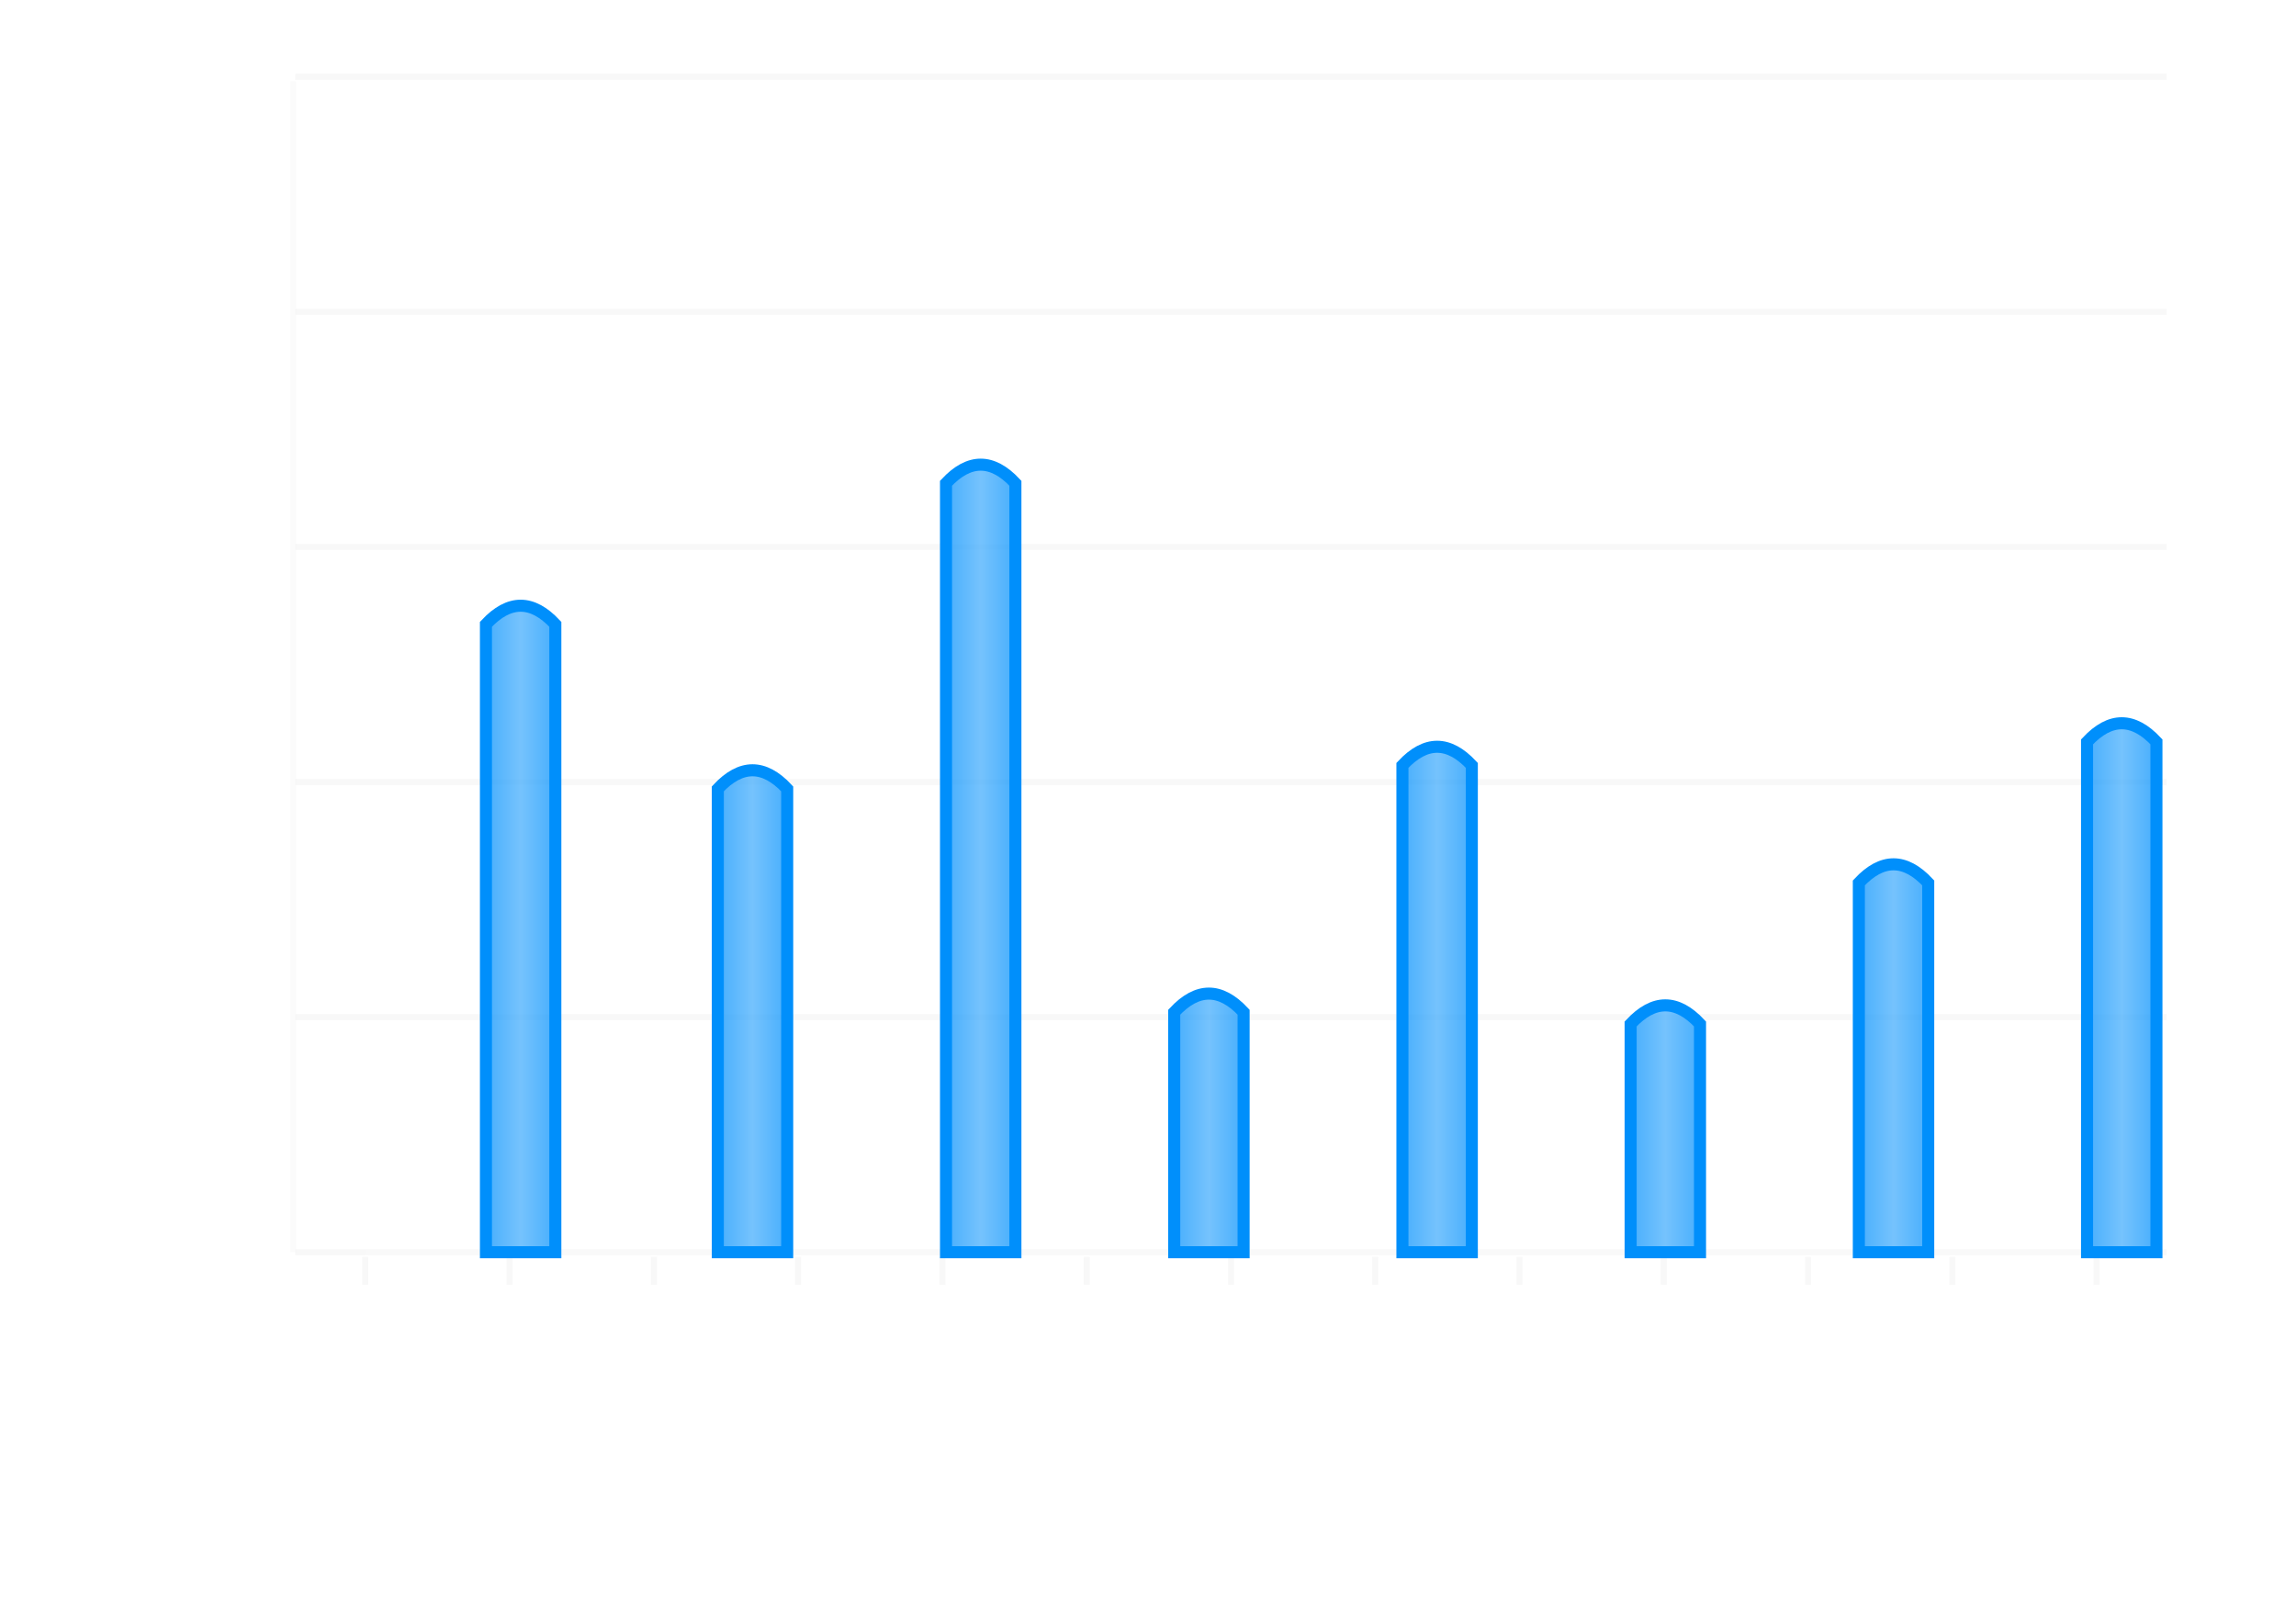 <svg width="381" height="265" viewBox="0 0 381 265" fill="none" xmlns="http://www.w3.org/2000/svg">
<g filter="url(#filter0_d)">
<path d="M48.989 8.74H359.535" stroke="#E0E0E0" stroke-opacity="0.2"/>
<path d="M48.99 47.753H359.536" stroke="#E0E0E0" stroke-opacity="0.2"/>
<path d="M48.99 86.766H359.536" stroke="#E0E0E0" stroke-opacity="0.2"/>
<path d="M48.99 125.78H359.536" stroke="#E0E0E0" stroke-opacity="0.2"/>
<path d="M48.99 164.793H359.536" stroke="#E0E0E0" stroke-opacity="0.2"/>
<path d="M48.99 203.805H359.536" stroke="#E0E0E0" stroke-opacity="0.2"/>
<path d="M60.618 204.579V209.22" stroke="#E0E0E0" stroke-opacity="0.2"/>
<path d="M84.557 204.579V209.22" stroke="#E0E0E0" stroke-opacity="0.2"/>
<path d="M108.498 204.579V209.22" stroke="#E0E0E0" stroke-opacity="0.2"/>
<path d="M132.44 204.579V209.22" stroke="#E0E0E0" stroke-opacity="0.2"/>
<path d="M156.382 204.579V209.22" stroke="#E0E0E0" stroke-opacity="0.2"/>
<path d="M180.323 204.579V209.22" stroke="#E0E0E0" stroke-opacity="0.2"/>
<path d="M204.264 204.579V209.22" stroke="#E0E0E0" stroke-opacity="0.2"/>
<path d="M228.205 204.579V209.22" stroke="#E0E0E0" stroke-opacity="0.2"/>
<path d="M252.146 204.579V209.22" stroke="#E0E0E0" stroke-opacity="0.2"/>
<path d="M276.087 204.579V209.22" stroke="#E0E0E0" stroke-opacity="0.2"/>
<path d="M300.028 204.579V209.22" stroke="#E0E0E0" stroke-opacity="0.2"/>
<path d="M323.97 204.579V209.22" stroke="#E0E0E0" stroke-opacity="0.2"/>
<path d="M347.911 204.579V209.22" stroke="#E0E0E0" stroke-opacity="0.2"/>
<path d="M60.618 203.806H347.912" stroke="white" stroke-opacity="0.2"/>
<path d="M48.659 9.514V203.806" stroke="#ECEBED" stroke-opacity="0.2"/>
<path d="M80.638 203.805V99.605C84.476 95.492 88.314 95.492 92.152 99.605V203.805H80.638Z" fill="url(#paint0_linear)" stroke="#008FFB" stroke-width="2" stroke-linecap="square"/>
<path d="M119.113 203.806V126.914C122.951 122.801 126.789 122.801 130.627 126.914V203.806H119.113Z" fill="url(#paint1_linear)" stroke="#008FFB" stroke-width="2" stroke-linecap="square"/>
<path d="M156.981 203.805V76.197C160.819 72.084 164.658 72.084 168.496 76.197V203.805H156.981Z" fill="url(#paint2_linear)" stroke="#008FFB" stroke-width="2" stroke-linecap="square"/>
<path d="M194.851 203.805V163.976C198.689 159.863 202.527 159.863 206.365 163.976V203.805H194.851Z" fill="url(#paint3_linear)" stroke="#008FFB" stroke-width="2" stroke-linecap="square"/>
<path d="M232.719 203.805V123.012C236.557 118.899 240.395 118.899 244.234 123.012V203.805H232.719Z" fill="url(#paint4_linear)" stroke="#008FFB" stroke-width="2" stroke-linecap="square"/>
<path d="M270.588 203.806V165.927C274.426 161.814 278.264 161.814 282.102 165.927V203.806H270.588Z" fill="url(#paint5_linear)" stroke="#008FFB" stroke-width="2" stroke-linecap="square"/>
<path d="M308.457 203.805V142.519C312.295 138.406 316.133 138.406 319.971 142.519V203.805H308.457Z" fill="url(#paint6_linear)" stroke="#008FFB" stroke-width="2" stroke-linecap="square"/>
<path d="M346.326 203.806V119.111C350.164 114.998 354.002 114.998 357.84 119.111V203.806H346.326Z" fill="url(#paint7_linear)" stroke="#008FFB" stroke-width="2" stroke-linecap="square"/>
<path d="M24.385 10H23.386V3.377L21.383 4.113V3.211L24.23 2.142H24.385V10ZM32.2 6.665C32.2 7.828 32.002 8.693 31.604 9.259C31.206 9.825 30.585 10.107 29.74 10.107C28.906 10.107 28.288 9.832 27.887 9.28C27.486 8.725 27.279 7.898 27.264 6.799V5.472C27.264 4.323 27.463 3.469 27.86 2.91C28.258 2.352 28.881 2.072 29.73 2.072C30.571 2.072 31.19 2.343 31.588 2.883C31.985 3.42 32.19 4.251 32.2 5.375V6.665ZM31.206 5.306C31.206 4.464 31.088 3.852 30.852 3.469C30.616 3.082 30.241 2.889 29.73 2.889C29.221 2.889 28.85 3.08 28.618 3.463C28.385 3.847 28.265 4.436 28.258 5.23V6.82C28.258 7.665 28.38 8.29 28.623 8.695C28.87 9.096 29.242 9.296 29.74 9.296C30.231 9.296 30.594 9.107 30.831 8.727C31.07 8.347 31.196 7.75 31.206 6.933V5.306ZM38.377 6.665C38.377 7.828 38.178 8.693 37.781 9.259C37.383 9.825 36.762 10.107 35.917 10.107C35.083 10.107 34.465 9.832 34.064 9.28C33.663 8.725 33.455 7.898 33.441 6.799V5.472C33.441 4.323 33.64 3.469 34.037 2.91C34.435 2.352 35.058 2.072 35.906 2.072C36.748 2.072 37.367 2.343 37.765 2.883C38.162 3.42 38.366 4.251 38.377 5.375V6.665ZM37.383 5.306C37.383 4.464 37.265 3.852 37.029 3.469C36.792 3.082 36.418 2.889 35.906 2.889C35.398 2.889 35.027 3.08 34.794 3.463C34.562 3.847 34.442 4.436 34.435 5.23V6.82C34.435 7.665 34.556 8.29 34.8 8.695C35.047 9.096 35.419 9.296 35.917 9.296C36.408 9.296 36.771 9.107 37.007 8.727C37.247 8.347 37.373 7.75 37.383 6.933V5.306Z" fill="white"/>
<path d="M32.038 43.211C32.038 43.601 31.934 43.949 31.726 44.253C31.522 44.557 31.244 44.795 30.894 44.967C31.302 45.143 31.624 45.399 31.86 45.735C32.1 46.072 32.22 46.453 32.22 46.879C32.22 47.556 31.991 48.095 31.533 48.496C31.078 48.897 30.478 49.098 29.733 49.098C28.982 49.098 28.378 48.897 27.923 48.496C27.472 48.091 27.247 47.553 27.247 46.879C27.247 46.457 27.361 46.075 27.59 45.735C27.823 45.395 28.144 45.137 28.552 44.962C28.204 44.79 27.93 44.552 27.73 44.248C27.529 43.943 27.429 43.598 27.429 43.211C27.429 42.552 27.64 42.029 28.063 41.642C28.485 41.256 29.042 41.062 29.733 41.062C30.421 41.062 30.976 41.256 31.398 41.642C31.825 42.029 32.038 42.552 32.038 43.211ZM31.227 46.858C31.227 46.421 31.087 46.065 30.808 45.789C30.532 45.513 30.17 45.376 29.723 45.376C29.275 45.376 28.915 45.511 28.643 45.784C28.375 46.056 28.24 46.414 28.24 46.858C28.24 47.302 28.371 47.651 28.632 47.905C28.897 48.16 29.264 48.287 29.733 48.287C30.199 48.287 30.564 48.16 30.829 47.905C31.094 47.647 31.227 47.298 31.227 46.858ZM29.733 41.879C29.343 41.879 29.026 42.001 28.783 42.244C28.543 42.484 28.423 42.812 28.423 43.227C28.423 43.624 28.541 43.947 28.777 44.194C29.017 44.437 29.336 44.559 29.733 44.559C30.131 44.559 30.448 44.437 30.684 44.194C30.924 43.947 31.044 43.624 31.044 43.227C31.044 42.83 30.92 42.505 30.673 42.255C30.426 42.004 30.113 41.879 29.733 41.879ZM38.376 45.655C38.376 46.819 38.177 47.683 37.779 48.249C37.382 48.815 36.761 49.098 35.916 49.098C35.081 49.098 34.464 48.822 34.062 48.27C33.661 47.715 33.454 46.888 33.44 45.789V44.462C33.44 43.313 33.638 42.459 34.036 41.9C34.433 41.342 35.056 41.062 35.905 41.062C36.746 41.062 37.366 41.333 37.763 41.873C38.161 42.411 38.365 43.241 38.376 44.366V45.655ZM37.382 44.296C37.382 43.454 37.264 42.842 37.027 42.459C36.791 42.072 36.417 41.879 35.905 41.879C35.396 41.879 35.026 42.07 34.793 42.454C34.56 42.837 34.44 43.426 34.433 44.221V45.81C34.433 46.656 34.555 47.28 34.798 47.685C35.045 48.086 35.418 48.287 35.916 48.287C36.406 48.287 36.77 48.097 37.006 47.717C37.246 47.338 37.371 46.74 37.382 45.923V44.296Z" fill="white"/>
<path d="M31.194 80.155V80.998H31.012C30.238 81.012 29.622 81.242 29.164 81.686C28.706 82.129 28.441 82.754 28.369 83.56C28.781 83.087 29.343 82.851 30.056 82.851C30.736 82.851 31.279 83.091 31.683 83.571C32.091 84.051 32.295 84.67 32.295 85.429C32.295 86.235 32.075 86.879 31.635 87.363C31.198 87.846 30.611 88.088 29.873 88.088C29.125 88.088 28.518 87.801 28.052 87.228C27.587 86.652 27.354 85.911 27.354 85.005V84.624C27.354 83.184 27.66 82.085 28.273 81.326C28.888 80.563 29.803 80.173 31.017 80.155H31.194ZM29.889 83.678C29.549 83.678 29.236 83.78 28.949 83.984C28.663 84.188 28.464 84.445 28.353 84.752V85.118C28.353 85.762 28.498 86.281 28.788 86.675C29.078 87.069 29.44 87.266 29.873 87.266C30.321 87.266 30.672 87.101 30.926 86.772C31.184 86.442 31.312 86.011 31.312 85.478C31.312 84.94 31.182 84.507 30.92 84.178C30.663 83.845 30.319 83.678 29.889 83.678ZM38.376 84.645C38.376 85.809 38.177 86.674 37.779 87.239C37.382 87.805 36.761 88.088 35.916 88.088C35.081 88.088 34.464 87.812 34.062 87.261C33.661 86.706 33.454 85.879 33.44 84.779V83.453C33.44 82.303 33.638 81.449 34.036 80.891C34.433 80.332 35.056 80.053 35.905 80.053C36.746 80.053 37.366 80.323 37.763 80.864C38.161 81.401 38.365 82.232 38.376 83.356V84.645ZM37.382 83.286C37.382 82.445 37.264 81.832 37.027 81.449C36.791 81.062 36.417 80.869 35.905 80.869C35.396 80.869 35.026 81.061 34.793 81.444C34.56 81.827 34.44 82.416 34.433 83.211V84.801C34.433 85.646 34.555 86.271 34.798 86.675C35.045 87.076 35.418 87.277 35.916 87.277C36.406 87.277 36.77 87.087 37.006 86.707C37.246 86.328 37.371 85.73 37.382 84.913V83.286Z" fill="white"/>
<path d="M31.49 124.344H32.575V125.155H31.49V126.971H30.491V125.155H26.93V124.57L30.432 119.15H31.49V124.344ZM28.058 124.344H30.491V120.509L30.373 120.724L28.058 124.344ZM38.376 123.635C38.376 124.799 38.177 125.664 37.779 126.229C37.382 126.795 36.761 127.078 35.916 127.078C35.081 127.078 34.464 126.802 34.062 126.251C33.661 125.696 33.454 124.869 33.44 123.769V122.443C33.44 121.293 33.638 120.439 34.036 119.881C34.433 119.322 35.056 119.043 35.905 119.043C36.746 119.043 37.366 119.313 37.763 119.854C38.161 120.391 38.365 121.222 38.376 122.346V123.635ZM37.382 122.276C37.382 121.435 37.264 120.823 37.027 120.439C36.791 120.053 36.417 119.859 35.905 119.859C35.396 119.859 35.026 120.051 34.793 120.434C34.56 120.817 34.44 121.406 34.433 122.201V123.791C34.433 124.636 34.555 125.261 34.798 125.665C35.045 126.066 35.418 126.267 35.916 126.267C36.406 126.267 36.77 126.077 37.006 125.698C37.246 125.318 37.371 124.72 37.382 123.904V122.276Z" fill="white"/>
<path d="M32.419 165.961H27.295V165.246L30.002 162.239C30.403 161.784 30.679 161.415 30.829 161.132C30.983 160.846 31.06 160.55 31.06 160.246C31.06 159.838 30.937 159.503 30.689 159.242C30.442 158.98 30.113 158.85 29.701 158.85C29.207 158.85 28.822 158.991 28.546 159.274C28.274 159.553 28.138 159.943 28.138 160.445H27.145C27.145 159.725 27.375 159.143 27.837 158.699C28.303 158.255 28.924 158.033 29.701 158.033C30.428 158.033 31.003 158.225 31.425 158.608C31.848 158.987 32.059 159.494 32.059 160.128C32.059 160.898 31.569 161.814 30.587 162.878L28.493 165.15H32.419V165.961ZM38.376 162.625C38.376 163.789 38.177 164.654 37.779 165.22C37.382 165.785 36.761 166.068 35.916 166.068C35.081 166.068 34.464 165.793 34.062 165.241C33.661 164.686 33.454 163.859 33.44 162.76V161.433C33.44 160.284 33.638 159.43 34.036 158.871C34.433 158.312 35.056 158.033 35.905 158.033C36.746 158.033 37.366 158.303 37.763 158.844C38.161 159.381 38.365 160.212 38.376 161.336V162.625ZM37.382 161.267C37.382 160.425 37.264 159.813 37.027 159.43C36.791 159.043 36.417 158.85 35.905 158.85C35.396 158.85 35.026 159.041 34.793 159.424C34.56 159.807 34.44 160.396 34.433 161.191V162.781C34.433 163.626 34.555 164.251 34.798 164.656C35.045 165.057 35.418 165.257 35.916 165.257C36.406 165.257 36.77 165.067 37.006 164.688C37.246 164.308 37.371 163.71 37.382 162.894V161.267Z" fill="white"/>
<path d="M38.376 201.616C38.376 202.779 38.177 203.644 37.78 204.21C37.382 204.776 36.761 205.058 35.916 205.058C35.082 205.058 34.464 204.783 34.063 204.231C33.662 203.676 33.454 202.849 33.44 201.75V200.423C33.44 199.274 33.639 198.42 34.036 197.861C34.434 197.303 35.057 197.023 35.905 197.023C36.747 197.023 37.366 197.294 37.764 197.834C38.161 198.371 38.365 199.202 38.376 200.327V201.616ZM37.382 200.257C37.382 199.415 37.264 198.803 37.028 198.42C36.791 198.033 36.417 197.84 35.905 197.84C35.397 197.84 35.026 198.031 34.793 198.414C34.561 198.798 34.441 199.387 34.434 200.182V201.771C34.434 202.616 34.555 203.241 34.799 203.646C35.046 204.047 35.418 204.247 35.916 204.247C36.407 204.247 36.77 204.058 37.006 203.678C37.246 203.299 37.371 202.701 37.382 201.884V200.257Z" fill="white"/>
<path d="M42.963 248.5C42.112 248.978 41.143 249.163 40.055 249.053C38.968 248.935 37.8 248.525 36.551 247.823C35.303 247.121 34.578 246.467 34.376 245.859C34.174 245.243 34.498 244.696 35.349 244.218C36.199 243.739 37.169 243.559 38.256 243.676C39.344 243.786 40.509 244.19 41.75 244.888C42.998 245.59 43.723 246.249 43.925 246.865C44.135 247.476 43.814 248.021 42.963 248.5ZM42.242 248.094C42.834 247.761 43.019 247.374 42.796 246.935C42.58 246.492 41.942 245.972 40.882 245.376C39.829 244.784 38.915 244.427 38.141 244.306C37.367 244.184 36.681 244.292 36.081 244.629C35.488 244.963 35.296 245.349 35.506 245.788C35.722 246.223 36.356 246.737 37.409 247.329C38.462 247.921 39.383 248.282 40.17 248.412C40.958 248.533 41.649 248.427 42.242 248.094ZM51.299 242.906L52.02 243.312L47.23 246.006L46.581 245.641L46.299 242.553C46.257 242.138 46.16 241.796 46.006 241.53C45.853 241.263 45.619 241.042 45.306 240.865C44.894 240.634 44.462 240.524 44.008 240.536C43.548 240.544 43.099 240.671 42.659 240.918C41.948 241.318 41.53 241.875 41.404 242.589L40.421 242.4C40.435 242.079 40.581 241.745 40.86 241.4C41.139 241.055 41.505 240.755 41.958 240.5C42.642 240.116 43.36 239.912 44.113 239.889C44.859 239.861 45.532 240.016 46.132 240.353C46.557 240.593 46.871 240.879 47.073 241.212C47.275 241.538 47.397 241.963 47.439 242.489L47.617 244.977L51.299 242.906ZM53.317 243.23L47.596 236.989L48.38 236.548L54.091 242.795L53.317 243.23ZM59.535 239.18C58.684 239.659 57.715 239.843 56.627 239.733C55.539 239.616 54.371 239.206 53.123 238.504C51.875 237.802 51.15 237.147 50.948 236.539C50.745 235.924 51.07 235.377 51.92 234.898C52.771 234.42 53.74 234.239 54.828 234.357C55.916 234.467 57.08 234.871 58.322 235.569C59.57 236.271 60.295 236.929 60.497 237.545C60.706 238.157 60.386 238.702 59.535 239.18ZM58.813 238.774C59.406 238.441 59.591 238.055 59.367 237.616C59.151 237.173 58.513 236.653 57.453 236.057C56.401 235.465 55.487 235.108 54.713 234.986C53.939 234.865 53.252 234.973 52.653 235.31C52.06 235.643 51.868 236.029 52.077 236.469C52.293 236.904 52.928 237.418 53.981 238.01C55.034 238.602 55.954 238.963 56.742 239.092C57.53 239.214 58.221 239.108 58.813 238.774ZM58.31 231.304C59.21 230.799 60.218 230.585 61.333 230.663C62.449 230.742 63.586 231.106 64.743 231.757C66.005 232.467 66.734 233.163 66.929 233.846C67.124 234.52 66.769 235.112 65.862 235.622C65.437 235.861 64.938 236.051 64.367 236.193C63.802 236.33 63.216 236.404 62.609 236.416L62.285 235.857C62.941 235.826 63.498 235.759 63.959 235.657C64.412 235.551 64.802 235.406 65.13 235.222C65.772 234.861 65.981 234.422 65.758 233.904C65.541 233.383 64.917 232.832 63.885 232.251L63.749 232.175C63.98 232.485 64.028 232.806 63.896 233.14C63.756 233.469 63.453 233.765 62.986 234.028C62.533 234.283 62.034 234.453 61.49 234.54C60.939 234.622 60.388 234.618 59.838 234.528C59.28 234.434 58.771 234.257 58.31 233.998C57.85 233.74 57.54 233.451 57.38 233.134C57.226 232.812 57.23 232.493 57.39 232.175C57.544 231.853 57.85 231.563 58.31 231.304ZM62.4 233.546C62.888 233.271 63.132 232.961 63.132 232.616C63.132 232.271 62.888 231.961 62.4 231.687C61.905 231.408 61.351 231.269 60.737 231.269C60.123 231.269 59.569 231.408 59.074 231.687C58.6 231.953 58.37 232.255 58.384 232.593C58.391 232.926 58.645 233.234 59.147 233.516C59.642 233.795 60.19 233.938 60.789 233.946C61.382 233.949 61.919 233.816 62.4 233.546ZM69.888 233.911L64.167 227.67L64.952 227.228L70.662 233.475L69.888 233.911ZM77.822 227.99L78.544 228.396L73.753 231.09L73.105 230.725L72.822 227.637C72.781 227.222 72.683 226.88 72.529 226.614C72.376 226.347 72.142 226.126 71.829 225.949C71.417 225.718 70.985 225.608 70.532 225.62C70.072 225.628 69.622 225.755 69.182 226.002C68.471 226.402 68.053 226.959 67.927 227.673L66.944 227.484C66.958 227.163 67.105 226.829 67.383 226.484C67.662 226.139 68.028 225.839 68.482 225.584C69.165 225.2 69.883 224.996 70.636 224.973C71.382 224.945 72.055 225.1 72.655 225.437C73.08 225.677 73.394 225.963 73.596 226.296C73.799 226.622 73.921 227.047 73.962 227.573L74.14 230.061L77.822 227.99ZM82.727 226.138C81.876 226.616 80.907 226.8 79.819 226.691C78.731 226.573 77.563 226.163 76.315 225.461C75.067 224.759 74.342 224.104 74.14 223.497C73.937 222.881 74.262 222.334 75.112 221.855C75.963 221.377 76.932 221.197 78.02 221.314C79.108 221.424 80.272 221.828 81.513 222.526C82.762 223.228 83.487 223.887 83.689 224.502C83.898 225.114 83.578 225.659 82.727 226.138ZM82.005 225.732C82.598 225.399 82.783 225.012 82.559 224.573C82.343 224.13 81.705 223.61 80.645 223.014C79.592 222.422 78.679 222.065 77.905 221.944C77.131 221.822 76.444 221.93 75.844 222.267C75.252 222.601 75.06 222.987 75.269 223.426C75.485 223.861 76.12 224.375 77.173 224.967C78.226 225.559 79.146 225.92 79.934 226.049C80.722 226.171 81.412 226.065 82.005 225.732ZM91.062 220.544L91.784 220.95L86.994 223.644L86.345 223.279L86.063 220.191C86.021 219.775 85.923 219.434 85.77 219.168C85.617 218.901 85.383 218.679 85.069 218.503C84.658 218.272 84.225 218.162 83.772 218.174C83.312 218.181 82.862 218.309 82.423 218.556C81.712 218.956 81.293 219.513 81.168 220.226L80.185 220.038C80.198 219.717 80.345 219.383 80.624 219.038C80.903 218.693 81.269 218.393 81.722 218.138C82.405 217.754 83.124 217.55 83.877 217.527C84.623 217.499 85.296 217.654 85.895 217.991C86.321 218.23 86.635 218.517 86.837 218.85C87.039 219.176 87.161 219.601 87.203 220.126L87.381 222.615L91.062 220.544ZM97.515 216.915L98.237 217.321L94.085 219.656L93.363 219.25L95.005 218.327L89.346 215.145L88.792 216.55L87.966 216.086L88.656 214.333L89.148 214.056L95.873 217.839L97.515 216.915Z" fill="white"/>
<path d="M156.145 248.694C155.294 249.172 154.324 249.356 153.236 249.246C152.147 249.129 150.979 248.72 149.73 248.019C148.481 247.318 147.755 246.665 147.553 246.058C147.35 245.444 147.675 244.898 148.526 244.42C149.377 243.943 150.347 243.763 151.436 243.88C152.524 243.99 153.689 244.393 154.931 245.09C156.18 245.79 156.906 246.448 157.108 247.062C157.317 247.673 156.997 248.217 156.145 248.694ZM155.423 248.289C156.016 247.956 156.201 247.571 155.978 247.133C155.762 246.69 155.123 246.172 154.063 245.577C153.009 244.986 152.095 244.63 151.32 244.508C150.546 244.387 149.859 244.495 149.259 244.831C148.666 245.164 148.474 245.549 148.683 245.988C148.899 246.422 149.534 246.935 150.588 247.526C151.641 248.117 152.562 248.477 153.351 248.606C154.139 248.727 154.83 248.622 155.423 248.289ZM158.322 242.131C158.789 241.869 159.298 241.697 159.85 241.614C160.401 241.524 160.949 241.526 161.493 241.62C162.037 241.714 162.543 241.892 163.01 242.155C163.478 242.417 163.788 242.708 163.942 243.029C164.102 243.346 164.092 243.669 163.91 243.998C163.729 244.319 163.384 244.622 162.874 244.908C162.421 245.162 161.894 245.368 161.294 245.524C160.687 245.677 160.09 245.757 159.504 245.765L159.169 245.213C160.432 245.147 161.426 244.91 162.152 244.503C162.675 244.209 162.937 243.898 162.937 243.569C162.937 243.233 162.682 242.922 162.173 242.636C161.678 242.358 161.133 242.217 160.54 242.213C159.94 242.205 159.396 242.339 158.908 242.613C158.196 243.012 157.917 243.493 158.07 244.057L157.474 244.391L153.11 241.943L157.579 239.436L158.29 239.836L154.679 241.861L157.338 243.352C157.352 242.898 157.68 242.491 158.322 242.131ZM166.505 243.435L160.78 237.206L161.565 236.766L167.28 243L166.505 243.435ZM172.727 239.393C171.876 239.87 170.906 240.054 169.818 239.945C168.729 239.827 167.561 239.418 166.312 238.718C165.063 238.017 164.337 237.364 164.135 236.757C163.932 236.142 164.257 235.596 165.108 235.119C165.959 234.642 166.929 234.461 168.018 234.579C169.106 234.688 170.271 235.092 171.513 235.788C172.762 236.489 173.488 237.146 173.69 237.761C173.899 238.371 173.578 238.915 172.727 239.393ZM172.005 238.988C172.598 238.655 172.783 238.27 172.56 237.831C172.343 237.389 171.705 236.87 170.645 236.276C169.591 235.685 168.677 235.328 167.902 235.207C167.128 235.086 166.441 235.193 165.841 235.53C165.248 235.863 165.056 236.248 165.265 236.686C165.481 237.121 166.116 237.634 167.17 238.225C168.223 238.816 169.144 239.176 169.933 239.305C170.721 239.426 171.412 239.32 172.005 238.988ZM171.502 231.532C172.402 231.027 173.41 230.814 174.527 230.892C175.643 230.971 176.78 231.335 177.939 231.984C179.202 232.693 179.931 233.388 180.126 234.068C180.321 234.742 179.966 235.333 179.058 235.841C178.633 236.08 178.134 236.27 177.562 236.411C176.997 236.548 176.411 236.622 175.804 236.634L175.479 236.076C176.135 236.045 176.693 235.978 177.154 235.877C177.607 235.771 177.998 235.626 178.326 235.442C178.968 235.082 179.177 234.644 178.954 234.127C178.738 233.607 178.113 233.057 177.08 232.478L176.944 232.401C177.175 232.71 177.223 233.031 177.091 233.364C176.951 233.693 176.648 233.988 176.18 234.25C175.727 234.505 175.228 234.675 174.684 234.761C174.133 234.843 173.581 234.84 173.03 234.749C172.472 234.656 171.963 234.479 171.502 234.221C171.042 233.963 170.731 233.675 170.571 233.358C170.417 233.037 170.421 232.718 170.581 232.401C170.735 232.08 171.042 231.791 171.502 231.532ZM175.594 233.769C176.083 233.495 176.327 233.186 176.327 232.842C176.327 232.497 176.083 232.188 175.594 231.914C175.099 231.636 174.544 231.497 173.93 231.497C173.316 231.497 172.762 231.636 172.266 231.914C171.792 232.18 171.561 232.481 171.575 232.818C171.582 233.151 171.837 233.458 172.339 233.74C172.835 234.018 173.382 234.16 173.983 234.168C174.576 234.172 175.113 234.039 175.594 233.769ZM183.087 234.133L177.362 227.905L178.147 227.464L183.862 233.699L183.087 234.133ZM191.026 228.225L191.748 228.63L186.954 231.318L186.305 230.955L186.023 227.872C185.981 227.458 185.883 227.117 185.73 226.851C185.576 226.585 185.343 226.364 185.029 226.188C184.617 225.957 184.184 225.847 183.731 225.859C183.27 225.867 182.82 225.994 182.381 226.24C181.669 226.64 181.25 227.195 181.125 227.908L180.141 227.72C180.155 227.399 180.301 227.066 180.581 226.722C180.86 226.377 181.226 226.078 181.68 225.824C182.363 225.44 183.082 225.236 183.835 225.213C184.582 225.186 185.255 225.34 185.855 225.677C186.281 225.916 186.595 226.201 186.797 226.534C187 226.859 187.122 227.283 187.164 227.808L187.342 230.291L191.026 228.225ZM195.933 226.376C195.082 226.853 194.112 227.037 193.024 226.928C191.935 226.81 190.767 226.401 189.518 225.701C188.269 225 187.543 224.346 187.341 223.74C187.139 223.125 187.463 222.579 188.314 222.102C189.166 221.624 190.135 221.444 191.224 221.562C192.312 221.671 193.477 222.075 194.719 222.771C195.968 223.472 196.694 224.129 196.896 224.744C197.106 225.354 196.785 225.898 195.933 226.376ZM195.211 225.971C195.804 225.638 195.989 225.252 195.766 224.814C195.55 224.372 194.911 223.853 193.851 223.258C192.797 222.667 191.883 222.311 191.109 222.19C190.334 222.069 189.647 222.176 189.047 222.513C188.454 222.846 188.262 223.231 188.471 223.669C188.688 224.104 189.323 224.616 190.376 225.207C191.43 225.798 192.351 226.159 193.139 226.288C193.928 226.409 194.618 226.303 195.211 225.971ZM204.274 220.793L204.996 221.198L200.203 223.887L199.554 223.523L199.272 220.441C199.23 220.026 199.132 219.685 198.978 219.419C198.825 219.153 198.591 218.932 198.277 218.756C197.866 218.525 197.433 218.415 196.979 218.427C196.519 218.435 196.069 218.562 195.629 218.809C194.918 219.208 194.499 219.764 194.373 220.476L193.39 220.288C193.404 219.967 193.55 219.635 193.829 219.29C194.108 218.946 194.475 218.646 194.928 218.392C195.612 218.008 196.331 217.805 197.084 217.781C197.831 217.754 198.504 217.909 199.104 218.245C199.53 218.484 199.844 218.77 200.046 219.102C200.248 219.427 200.37 219.852 200.412 220.376L200.59 222.86L204.274 220.793ZM210.731 217.171L211.453 217.576L207.298 219.907L206.576 219.502L208.219 218.58L202.557 215.404L202.003 216.807L201.176 216.343L201.866 214.594L202.358 214.318L209.088 218.093L210.731 217.171Z" fill="white"/>
<path d="M84.854 248.518C84.003 248.995 83.033 249.179 81.945 249.07C80.856 248.952 79.688 248.543 78.439 247.843C77.19 247.142 76.464 246.488 76.262 245.882C76.059 245.267 76.384 244.721 77.235 244.244C78.086 243.766 79.056 243.586 80.144 243.704C81.233 243.813 82.398 244.217 83.64 244.913C84.889 245.614 85.615 246.271 85.817 246.886C86.026 247.496 85.705 248.04 84.854 248.518ZM84.132 248.113C84.725 247.78 84.91 247.394 84.687 246.956C84.47 246.514 83.832 245.995 82.771 245.4C81.718 244.809 80.804 244.453 80.029 244.332C79.255 244.211 78.568 244.318 77.968 244.655C77.374 244.988 77.183 245.373 77.392 245.811C77.608 246.246 78.243 246.758 79.297 247.349C80.35 247.94 81.271 248.301 82.06 248.43C82.848 248.551 83.539 248.445 84.132 248.113ZM88.59 242.031C89.155 241.855 89.706 241.788 90.243 241.831C90.781 241.874 91.283 242.027 91.751 242.289C92.4 242.653 92.692 243.064 92.63 243.522C92.56 243.976 92.148 244.414 91.395 244.837C90.913 245.107 90.369 245.322 89.762 245.483C89.162 245.639 88.562 245.722 87.962 245.73L87.638 245.172C88.9 245.105 89.905 244.863 90.652 244.444C91.182 244.146 91.465 243.855 91.499 243.569C91.541 243.279 91.332 243.006 90.871 242.747C89.957 242.235 88.928 242.299 87.784 242.941L86.926 243.422L86.204 243.017L86.894 242.63C87.446 242.321 87.746 242.015 87.794 241.714C87.843 241.413 87.641 241.135 87.187 240.88C86.783 240.653 86.35 240.548 85.89 240.563C85.436 240.575 84.99 240.704 84.55 240.951C83.838 241.35 83.42 241.906 83.294 242.618L82.31 242.43C82.324 242.101 82.467 241.771 82.739 241.438C83.011 241.098 83.385 240.794 83.859 240.528C84.529 240.152 85.234 239.949 85.973 239.918C86.72 239.882 87.383 240.027 87.962 240.352C88.388 240.591 88.656 240.859 88.768 241.156C88.879 241.454 88.82 241.745 88.59 242.031ZM95.214 243.258L89.489 237.03L90.274 236.589L95.989 242.824L95.214 243.258ZM101.436 239.216C100.585 239.694 99.615 239.878 98.527 239.768C97.438 239.651 96.269 239.242 95.02 238.541C93.772 237.841 93.046 237.187 92.844 236.58C92.641 235.966 92.966 235.42 93.817 234.943C94.668 234.465 95.638 234.285 96.726 234.402C97.815 234.512 98.98 234.915 100.222 235.612C101.471 236.312 102.197 236.97 102.399 237.584C102.608 238.195 102.287 238.739 101.436 239.216ZM100.714 238.811C101.307 238.479 101.492 238.093 101.269 237.655C101.052 237.213 100.414 236.694 99.353 236.099C98.3 235.508 97.386 235.152 96.611 235.031C95.837 234.909 95.15 235.017 94.549 235.354C93.956 235.686 93.765 236.072 93.974 236.51C94.19 236.944 94.825 237.457 95.879 238.048C96.932 238.639 97.853 238.999 98.642 239.128C99.43 239.25 100.121 239.144 100.714 238.811ZM100.211 231.356C101.111 230.851 102.119 230.638 103.236 230.716C104.352 230.794 105.489 231.158 106.648 231.808C107.91 232.516 108.64 233.211 108.835 233.892C109.03 234.565 108.674 235.156 107.767 235.665C107.342 235.904 106.843 236.094 106.271 236.234C105.706 236.371 105.119 236.446 104.512 236.458L104.188 235.9C104.844 235.869 105.402 235.802 105.863 235.7C106.316 235.595 106.707 235.45 107.035 235.266C107.677 234.906 107.886 234.467 107.663 233.951C107.446 233.43 106.822 232.88 105.789 232.301L105.653 232.225C105.883 232.534 105.932 232.855 105.8 233.188C105.66 233.516 105.357 233.812 104.889 234.074C104.436 234.328 103.937 234.499 103.393 234.585C102.841 234.667 102.29 234.663 101.739 234.573C101.181 234.479 100.671 234.303 100.211 234.045C99.751 233.786 99.44 233.499 99.279 233.182C99.126 232.861 99.129 232.542 99.29 232.225C99.444 231.904 99.751 231.614 100.211 231.356ZM104.303 233.593C104.792 233.319 105.036 233.01 105.036 232.665C105.036 232.321 104.792 232.012 104.303 231.738C103.808 231.46 103.253 231.321 102.639 231.321C102.025 231.321 101.47 231.46 100.975 231.738C100.501 232.004 100.27 232.305 100.284 232.642C100.291 232.974 100.546 233.282 101.048 233.563C101.544 233.841 102.091 233.984 102.691 233.992C103.284 233.996 103.822 233.863 104.303 233.593ZM111.796 233.957L106.071 227.728L106.856 227.288L112.571 233.523L111.796 233.957ZM119.734 228.048L120.457 228.453L115.663 231.142L115.014 230.778L114.732 227.696C114.69 227.281 114.592 226.941 114.439 226.674C114.285 226.408 114.051 226.187 113.737 226.011C113.326 225.78 112.893 225.671 112.44 225.682C111.979 225.69 111.529 225.817 111.09 226.064C110.378 226.463 109.959 227.019 109.834 227.731L108.85 227.543C108.864 227.222 109.01 226.89 109.289 226.545C109.569 226.201 109.935 225.902 110.388 225.647C111.072 225.264 111.791 225.06 112.544 225.037C113.291 225.009 113.964 225.164 114.564 225.5C114.99 225.739 115.304 226.025 115.506 226.357C115.709 226.682 115.831 227.107 115.872 227.631L116.05 230.115L119.734 228.048ZM124.642 226.199C123.791 226.677 122.821 226.861 121.733 226.751C120.644 226.634 119.476 226.225 118.227 225.524C116.978 224.824 116.252 224.17 116.05 223.563C115.847 222.949 116.172 222.403 117.023 221.925C117.874 221.448 118.844 221.268 119.933 221.385C121.021 221.495 122.186 221.898 123.428 222.595C124.677 223.295 125.403 223.953 125.605 224.567C125.815 225.178 125.494 225.722 124.642 226.199ZM123.92 225.794C124.513 225.462 124.698 225.076 124.475 224.638C124.259 224.195 123.62 223.677 122.56 223.082C121.506 222.491 120.592 222.135 119.818 222.014C119.043 221.892 118.356 222 117.756 222.336C117.163 222.669 116.971 223.055 117.18 223.493C117.396 223.927 118.031 224.44 119.085 225.031C120.138 225.622 121.06 225.982 121.848 226.111C122.636 226.233 123.327 226.127 123.92 225.794ZM132.983 220.617L133.705 221.022L128.912 223.71L128.263 223.347L127.98 220.264C127.939 219.85 127.841 219.509 127.687 219.243C127.534 218.977 127.3 218.756 126.986 218.58C126.574 218.349 126.142 218.239 125.688 218.251C125.228 218.259 124.778 218.386 124.338 218.632C123.627 219.032 123.208 219.587 123.082 220.3L122.099 220.112C122.112 219.791 122.259 219.458 122.538 219.114C122.817 218.769 123.183 218.47 123.637 218.216C124.321 217.832 125.039 217.628 125.793 217.605C126.54 217.578 127.213 217.732 127.813 218.069C128.239 218.308 128.553 218.593 128.755 218.926C128.957 219.251 129.079 219.675 129.121 220.2L129.299 222.683L132.983 220.617ZM139.44 216.995L140.162 217.4L136.007 219.731L135.285 219.325L136.928 218.404L131.266 215.228L130.711 216.631L129.885 216.167L130.575 214.418L131.067 214.142L137.797 217.916L139.44 216.995Z" fill="white"/>
<path d="M268.411 248.518C267.56 248.995 266.59 249.179 265.502 249.07C264.414 248.952 263.245 248.543 261.996 247.843C260.747 247.142 260.021 246.488 259.819 245.882C259.617 245.267 259.941 244.721 260.792 244.244C261.644 243.766 262.613 243.586 263.702 243.704C264.79 243.813 265.955 244.217 267.197 244.913C268.446 245.614 269.172 246.271 269.374 246.886C269.584 247.496 269.263 248.04 268.411 248.518ZM267.689 248.113C268.282 247.78 268.467 247.395 268.244 246.956C268.028 246.514 267.389 245.995 266.329 245.4C265.275 244.809 264.361 244.453 263.587 244.332C262.812 244.211 262.125 244.318 261.525 244.655C260.932 244.988 260.74 245.373 260.949 245.811C261.166 246.246 261.801 246.759 262.854 247.35C263.908 247.94 264.829 248.301 265.617 248.43C266.406 248.551 267.096 248.445 267.689 248.113ZM267.186 240.657C268.086 240.152 269.095 239.939 270.211 240.017C271.327 240.096 272.465 240.46 273.623 241.109C274.886 241.818 275.615 242.512 275.81 243.193C276.006 243.867 275.65 244.458 274.743 244.966C274.317 245.205 273.818 245.395 273.246 245.536C272.681 245.673 272.095 245.747 271.488 245.759L271.163 245.201C271.819 245.17 272.377 245.103 272.838 245.002C273.291 244.896 273.682 244.751 274.01 244.567C274.652 244.207 274.861 243.769 274.638 243.252C274.422 242.732 273.797 242.182 272.765 241.602L272.629 241.526C272.859 241.835 272.908 242.156 272.775 242.489C272.636 242.818 272.332 243.113 271.865 243.375C271.411 243.63 270.912 243.8 270.368 243.886C269.817 243.968 269.266 243.964 268.714 243.874C268.156 243.78 267.647 243.604 267.186 243.346C266.726 243.088 266.415 242.8 266.255 242.483C266.101 242.162 266.105 241.843 266.265 241.526C266.419 241.205 266.726 240.916 267.186 240.657ZM271.279 242.894C271.767 242.62 272.011 242.311 272.011 241.966C272.011 241.622 271.767 241.313 271.279 241.039C270.783 240.761 270.228 240.622 269.614 240.622C269 240.622 268.446 240.761 267.95 241.039C267.476 241.305 267.246 241.606 267.26 241.943C267.267 242.276 267.521 242.583 268.024 242.865C268.519 243.143 269.067 243.285 269.667 243.293C270.26 243.297 270.797 243.164 271.279 242.894ZM278.772 243.258L273.047 237.03L273.832 236.589L279.546 242.824L278.772 243.258ZM284.993 239.216C284.142 239.694 283.172 239.878 282.084 239.768C280.995 239.651 279.827 239.242 278.578 238.541C277.329 237.841 276.603 237.187 276.401 236.581C276.199 235.966 276.523 235.42 277.374 234.943C278.225 234.465 279.195 234.285 280.284 234.403C281.372 234.512 282.537 234.915 283.779 235.612C285.028 236.312 285.754 236.97 285.956 237.584C286.166 238.195 285.845 238.739 284.993 239.216ZM284.271 238.811C284.864 238.479 285.049 238.093 284.826 237.655C284.61 237.213 283.971 236.694 282.911 236.099C281.857 235.508 280.943 235.152 280.169 235.031C279.394 234.909 278.707 235.017 278.107 235.354C277.514 235.686 277.322 236.072 277.531 236.51C277.748 236.945 278.382 237.457 279.436 238.048C280.49 238.639 281.411 238.999 282.199 239.128C282.987 239.25 283.678 239.144 284.271 238.811ZM283.768 231.356C284.668 230.851 285.677 230.638 286.793 230.716C287.909 230.794 289.047 231.158 290.205 231.808C291.468 232.516 292.197 233.211 292.392 233.892C292.588 234.565 292.232 235.156 291.325 235.665C290.899 235.904 290.4 236.094 289.828 236.234C289.263 236.371 288.677 236.446 288.07 236.458L287.745 235.9C288.401 235.869 288.959 235.802 289.42 235.7C289.873 235.595 290.264 235.45 290.592 235.266C291.234 234.906 291.443 234.467 291.22 233.951C291.004 233.43 290.379 232.88 289.347 232.301L289.211 232.225C289.441 232.534 289.49 232.855 289.357 233.188C289.218 233.516 288.914 233.812 288.447 234.074C287.993 234.328 287.494 234.499 286.95 234.585C286.399 234.667 285.848 234.663 285.296 234.573C284.738 234.479 284.229 234.303 283.768 234.045C283.308 233.786 282.997 233.499 282.837 233.182C282.683 232.861 282.687 232.542 282.847 232.225C283.001 231.904 283.308 231.614 283.768 231.356ZM287.86 233.593C288.349 233.319 288.593 233.01 288.593 232.665C288.593 232.321 288.349 232.012 287.86 231.738C287.365 231.46 286.81 231.321 286.196 231.321C285.582 231.321 285.028 231.46 284.532 231.738C284.058 232.004 283.828 232.305 283.842 232.642C283.849 232.974 284.103 233.282 284.606 233.563C285.101 233.841 285.649 233.984 286.249 233.992C286.842 233.996 287.379 233.863 287.86 233.593ZM295.353 233.957L289.629 227.728L290.414 227.288L296.128 233.523L295.353 233.957ZM303.292 228.048L304.014 228.453L299.221 231.142L298.572 230.778L298.289 227.696C298.247 227.281 298.15 226.941 297.996 226.675C297.843 226.408 297.609 226.187 297.295 226.011C296.883 225.78 296.451 225.671 295.997 225.682C295.537 225.69 295.086 225.817 294.647 226.064C293.935 226.463 293.517 227.019 293.391 227.731L292.407 227.543C292.421 227.222 292.568 226.89 292.847 226.545C293.126 226.201 293.492 225.902 293.946 225.647C294.629 225.264 295.348 225.06 296.102 225.037C296.848 225.009 297.522 225.164 298.122 225.5C298.547 225.739 298.861 226.025 299.064 226.358C299.266 226.682 299.388 227.107 299.43 227.631L299.608 230.115L303.292 228.048ZM308.2 226.199C307.348 226.677 306.379 226.861 305.29 226.751C304.202 226.634 303.033 226.225 301.784 225.524C300.535 224.824 299.81 224.17 299.607 223.563C299.405 222.949 299.729 222.403 300.58 221.926C301.432 221.448 302.402 221.268 303.49 221.385C304.578 221.495 305.744 221.898 306.986 222.595C308.235 223.295 308.96 223.953 309.163 224.567C309.372 225.178 309.051 225.722 308.2 226.199ZM307.478 225.794C308.071 225.462 308.256 225.076 308.032 224.638C307.816 224.195 307.178 223.677 306.117 223.082C305.063 222.491 304.149 222.135 303.375 222.014C302.6 221.892 301.913 222 301.313 222.336C300.72 222.669 300.528 223.055 300.737 223.493C300.954 223.927 301.589 224.44 302.642 225.031C303.696 225.622 304.617 225.982 305.405 226.111C306.194 226.233 306.884 226.127 307.478 225.794ZM316.54 220.617L317.263 221.022L312.469 223.711L311.82 223.347L311.538 220.264C311.496 219.85 311.398 219.509 311.245 219.243C311.091 218.977 310.857 218.756 310.543 218.58C310.132 218.349 309.699 218.239 309.246 218.251C308.785 218.259 308.335 218.386 307.896 218.632C307.184 219.032 306.765 219.587 306.64 220.3L305.656 220.112C305.67 219.791 305.816 219.458 306.095 219.114C306.375 218.769 306.741 218.47 307.194 218.216C307.878 217.832 308.597 217.629 309.35 217.605C310.097 217.578 310.77 217.732 311.37 218.069C311.796 218.308 312.11 218.593 312.312 218.926C312.515 219.251 312.637 219.675 312.678 220.2L312.856 222.683L316.54 220.617ZM322.997 216.995L323.719 217.4L319.564 219.731L318.842 219.325L320.485 218.404L314.823 215.228L314.269 216.631L313.442 216.167L314.133 214.418L314.625 214.142L321.354 217.917L322.997 216.995Z" fill="white"/>
<path d="M117.788 248.603C116.937 249.08 115.967 249.264 114.879 249.155C113.79 249.037 112.622 248.628 111.373 247.928C110.124 247.227 109.398 246.574 109.196 245.967C108.993 245.353 109.318 244.807 110.169 244.329C111.02 243.852 111.99 243.672 113.079 243.789C114.167 243.899 115.332 244.302 116.574 244.998C117.823 245.699 118.549 246.356 118.751 246.971C118.96 247.581 118.639 248.125 117.788 248.603ZM117.066 248.198C117.659 247.865 117.844 247.48 117.621 247.041C117.404 246.599 116.766 246.081 115.706 245.486C114.652 244.895 113.738 244.538 112.963 244.417C112.189 244.296 111.502 244.403 110.902 244.74C110.309 245.073 110.117 245.458 110.326 245.897C110.542 246.331 111.177 246.844 112.231 247.435C113.284 248.026 114.205 248.386 114.994 248.515C115.782 248.636 116.473 248.531 117.066 248.198ZM125.501 242.363L124.371 242.997L125.993 243.907L125.135 244.388L123.512 243.478L120.08 245.404L119.431 245.04L117.84 240.12L118.541 239.727L123.659 242.598L124.789 241.964L125.501 242.363ZM122.801 243.079L119.138 241.024L120.258 244.506L122.801 243.079ZM128.148 243.344L122.423 237.115L123.208 236.674L128.923 242.909L128.148 243.344ZM134.37 239.302C133.519 239.779 132.549 239.963 131.461 239.853C130.372 239.736 129.203 239.327 127.955 238.626C126.706 237.926 125.98 237.272 125.778 236.666C125.575 236.051 125.9 235.505 126.751 235.028C127.602 234.55 128.572 234.37 129.661 234.488C130.749 234.597 131.914 235 133.156 235.697C134.405 236.398 135.131 237.055 135.333 237.67C135.542 238.28 135.221 238.824 134.37 239.302ZM133.648 238.897C134.241 238.564 134.426 238.178 134.203 237.74C133.986 237.298 133.348 236.779 132.287 236.184C131.234 235.593 130.32 235.237 129.545 235.116C128.771 234.995 128.084 235.102 127.484 235.439C126.891 235.771 126.699 236.157 126.908 236.595C127.124 237.03 127.759 237.542 128.813 238.133C129.866 238.724 130.787 239.084 131.576 239.214C132.364 239.335 133.055 239.229 133.648 238.897ZM133.145 231.441C134.045 230.936 135.053 230.723 136.17 230.801C137.286 230.88 138.423 231.244 139.582 231.893C140.844 232.602 141.574 233.296 141.769 233.977C141.964 234.65 141.608 235.241 140.701 235.75C140.276 235.989 139.777 236.179 139.205 236.32C138.64 236.457 138.054 236.531 137.447 236.543L137.122 235.985C137.778 235.954 138.336 235.887 138.797 235.785C139.25 235.68 139.641 235.535 139.969 235.351C140.611 234.991 140.82 234.553 140.597 234.036C140.38 233.515 139.756 232.966 138.723 232.386L138.587 232.31C138.818 232.619 138.866 232.94 138.734 233.273C138.594 233.602 138.291 233.897 137.823 234.159C137.37 234.414 136.871 234.584 136.327 234.67C135.775 234.752 135.224 234.748 134.673 234.658C134.115 234.564 133.606 234.388 133.145 234.13C132.685 233.872 132.374 233.584 132.214 233.267C132.06 232.946 132.064 232.627 132.224 232.31C132.378 231.989 132.685 231.699 133.145 231.441ZM137.237 233.678C137.726 233.404 137.97 233.095 137.97 232.75C137.97 232.406 137.726 232.097 137.237 231.823C136.742 231.545 136.187 231.406 135.573 231.406C134.959 231.406 134.404 231.545 133.909 231.823C133.435 232.089 133.204 232.39 133.218 232.727C133.225 233.059 133.48 233.367 133.982 233.649C134.478 233.926 135.025 234.069 135.625 234.077C136.219 234.081 136.756 233.948 137.237 233.678ZM144.73 234.042L139.005 227.813L139.79 227.373L145.505 233.608L144.73 234.042ZM152.669 228.133L153.391 228.539L148.597 231.227L147.948 230.863L147.666 227.781C147.624 227.366 147.526 227.026 147.373 226.76C147.219 226.494 146.986 226.272 146.672 226.096C146.26 225.865 145.827 225.756 145.374 225.768C144.913 225.775 144.463 225.903 144.024 226.149C143.312 226.548 142.893 227.104 142.768 227.816L141.784 227.629C141.798 227.308 141.944 226.975 142.224 226.631C142.503 226.286 142.869 225.987 143.322 225.732C144.006 225.349 144.725 225.145 145.478 225.122C146.225 225.094 146.898 225.249 147.498 225.586C147.924 225.824 148.238 226.11 148.44 226.443C148.643 226.768 148.765 227.192 148.807 227.717L148.985 230.2L152.669 228.133ZM157.576 226.285C156.725 226.762 155.755 226.946 154.667 226.836C153.578 226.719 152.41 226.31 151.161 225.609C149.912 224.909 149.186 224.255 148.984 223.649C148.782 223.034 149.106 222.488 149.957 222.011C150.808 221.533 151.778 221.353 152.867 221.471C153.955 221.58 155.12 221.983 156.362 222.68C157.611 223.38 158.337 224.038 158.539 224.652C158.749 225.263 158.428 225.807 157.576 226.285ZM156.854 225.879C157.447 225.547 157.632 225.161 157.409 224.723C157.193 224.281 156.554 223.762 155.494 223.167C154.44 222.576 153.526 222.22 152.752 222.099C151.977 221.977 151.29 222.085 150.69 222.422C150.097 222.754 149.905 223.14 150.114 223.578C150.331 224.013 150.965 224.525 152.019 225.116C153.073 225.707 153.994 226.067 154.782 226.196C155.57 226.318 156.261 226.212 156.854 225.879ZM165.917 220.702L166.639 221.107L161.846 223.796L161.197 223.432L160.914 220.35C160.873 219.935 160.775 219.594 160.621 219.328C160.468 219.062 160.234 218.841 159.92 218.665C159.509 218.434 159.076 218.324 158.622 218.336C158.162 218.344 157.712 218.471 157.272 218.718C156.561 219.117 156.142 219.673 156.016 220.385L155.033 220.197C155.047 219.876 155.193 219.543 155.472 219.199C155.751 218.855 156.118 218.555 156.571 218.301C157.255 217.917 157.974 217.714 158.727 217.69C159.474 217.663 160.147 217.817 160.747 218.154C161.173 218.393 161.487 218.678 161.689 219.011C161.891 219.336 162.013 219.761 162.055 220.285L162.233 222.768L165.917 220.702ZM172.374 217.08L173.096 217.485L168.941 219.816L168.219 219.411L169.862 218.489L164.2 215.313L163.645 216.716L162.819 216.252L163.509 214.503L164.001 214.227L170.731 218.002L172.374 217.08Z" fill="white"/>
<path d="M303.652 246.83L304.374 247.235L300.219 249.566L299.497 249.161L301.14 248.239L295.478 245.063L294.923 246.466L294.096 246.002L294.787 244.253L295.279 243.977L302.008 247.752L303.652 246.83ZM308.727 244.887C307.876 245.365 306.906 245.549 305.817 245.439C304.729 245.322 303.56 244.913 302.311 244.212C301.062 243.511 300.337 242.858 300.134 242.251C299.932 241.637 300.257 241.091 301.108 240.613C301.959 240.136 302.929 239.956 304.017 240.073C305.106 240.183 306.271 240.586 307.513 241.283C308.762 241.983 309.488 242.641 309.69 243.255C309.899 243.866 309.578 244.41 308.727 244.887ZM308.005 244.482C308.598 244.149 308.783 243.764 308.56 243.326C308.343 242.883 307.705 242.365 306.644 241.77C305.591 241.179 304.677 240.823 303.902 240.701C303.128 240.58 302.44 240.688 301.84 241.024C301.247 241.357 301.055 241.742 301.265 242.181C301.481 242.615 302.116 243.128 303.17 243.719C304.223 244.31 305.144 244.67 305.933 244.799C306.721 244.92 307.412 244.815 308.005 244.482ZM312.463 243.343L306.738 237.115L307.523 236.674L313.237 242.909L312.463 243.343ZM318.685 239.302C317.833 239.779 316.864 239.963 315.775 239.853C314.687 239.736 313.518 239.327 312.269 238.626C311.02 237.926 310.294 237.272 310.092 236.666C309.89 236.051 310.214 235.505 311.065 235.028C311.917 234.55 312.886 234.37 313.975 234.488C315.063 234.597 316.229 235 317.471 235.697C318.719 236.398 319.445 237.055 319.647 237.67C319.857 238.28 319.536 238.824 318.685 239.302ZM317.962 238.897C318.556 238.564 318.74 238.178 318.517 237.74C318.301 237.298 317.662 236.779 316.602 236.184C315.548 235.593 314.634 235.237 313.86 235.116C313.085 234.994 312.398 235.102 311.798 235.439C311.205 235.771 311.013 236.157 311.222 236.595C311.439 237.03 312.074 237.542 313.127 238.133C314.181 238.724 315.102 239.084 315.89 239.214C316.679 239.335 317.369 239.229 317.962 238.897ZM317.459 231.441C318.36 230.936 319.368 230.723 320.484 230.801C321.6 230.88 322.738 231.243 323.896 231.893C325.159 232.602 325.888 233.296 326.083 233.977C326.279 234.65 325.923 235.241 325.016 235.75C324.59 235.989 324.091 236.179 323.519 236.32C322.954 236.457 322.368 236.531 321.761 236.543L321.437 235.985C322.092 235.954 322.651 235.887 323.111 235.785C323.565 235.68 323.955 235.535 324.283 235.351C324.925 234.991 325.134 234.553 324.911 234.036C324.695 233.515 324.07 232.966 323.038 232.386L322.902 232.31C323.132 232.619 323.181 232.94 323.048 233.273C322.909 233.602 322.605 233.897 322.138 234.159C321.684 234.414 321.185 234.584 320.641 234.67C320.09 234.752 319.539 234.748 318.988 234.658C318.429 234.564 317.92 234.388 317.459 234.13C316.999 233.872 316.688 233.584 316.528 233.267C316.375 232.946 316.378 232.627 316.538 232.31C316.692 231.989 316.999 231.699 317.459 231.441ZM321.552 233.678C322.04 233.404 322.284 233.095 322.284 232.75C322.284 232.406 322.04 232.097 321.552 231.823C321.056 231.545 320.502 231.406 319.888 231.406C319.274 231.406 318.719 231.545 318.223 231.823C317.749 232.089 317.519 232.39 317.533 232.727C317.54 233.059 317.794 233.367 318.297 233.648C318.792 233.926 319.34 234.069 319.94 234.077C320.533 234.081 321.07 233.948 321.552 233.678ZM329.045 234.042L323.32 227.813L324.105 227.373L329.819 233.608L329.045 234.042ZM336.983 228.133L337.705 228.538L332.912 231.227L332.263 230.863L331.98 227.781C331.938 227.366 331.841 227.026 331.687 226.76C331.534 226.494 331.3 226.272 330.986 226.096C330.574 225.865 330.142 225.756 329.688 225.768C329.228 225.775 328.778 225.903 328.338 226.149C327.626 226.548 327.208 227.104 327.082 227.816L326.098 227.629C326.112 227.308 326.259 226.975 326.538 226.631C326.817 226.286 327.183 225.987 327.637 225.732C328.321 225.349 329.039 225.145 329.793 225.122C330.539 225.094 331.213 225.249 331.813 225.586C332.238 225.824 332.552 226.11 332.755 226.443C332.957 226.768 333.079 227.192 333.121 227.717L333.299 230.2L336.983 228.133ZM341.891 226.284C341.04 226.762 340.07 226.946 338.981 226.836C337.893 226.719 336.724 226.31 335.475 225.609C334.226 224.909 333.501 224.255 333.298 223.649C333.096 223.034 333.42 222.488 334.272 222.011C335.123 221.533 336.093 221.353 337.181 221.471C338.27 221.58 339.435 221.983 340.677 222.68C341.926 223.38 342.651 224.038 342.854 224.652C343.063 225.263 342.742 225.807 341.891 226.284ZM341.169 225.879C341.762 225.547 341.947 225.161 341.723 224.723C341.507 224.281 340.869 223.762 339.808 223.167C338.755 222.576 337.841 222.22 337.066 222.099C336.292 221.977 335.604 222.085 335.004 222.422C334.411 222.754 334.219 223.14 334.429 223.578C334.645 224.013 335.28 224.525 336.333 225.116C337.387 225.707 338.308 226.067 339.096 226.196C339.885 226.318 340.576 226.212 341.169 225.879ZM350.232 220.702L350.954 221.107L346.16 223.796L345.511 223.432L345.229 220.35C345.187 219.935 345.089 219.594 344.936 219.328C344.782 219.062 344.549 218.841 344.235 218.665C343.823 218.434 343.39 218.324 342.937 218.336C342.476 218.344 342.026 218.471 341.587 218.718C340.875 219.117 340.456 219.673 340.331 220.385L339.347 220.197C339.361 219.876 339.508 219.543 339.787 219.199C340.066 218.855 340.432 218.555 340.886 218.301C341.569 217.917 342.288 217.714 343.042 217.69C343.788 217.663 344.461 217.817 345.061 218.154C345.487 218.393 345.801 218.678 346.003 219.011C346.206 219.336 346.328 219.761 346.37 220.285L346.548 222.768L350.232 220.702ZM356.688 217.08L357.411 217.485L353.256 219.816L352.533 219.411L354.177 218.489L348.515 215.313L347.96 216.716L347.133 216.252L347.824 214.503L348.316 214.227L355.045 218.002L356.688 217.08Z" fill="white"/>
<path d="M192.659 248.653C191.808 249.13 190.838 249.314 189.75 249.205C188.661 249.087 187.493 248.678 186.244 247.978C184.995 247.277 184.269 246.624 184.067 246.017C183.865 245.402 184.189 244.856 185.04 244.379C185.891 243.902 186.861 243.721 187.95 243.839C189.038 243.948 190.203 244.352 191.445 245.048C192.694 245.749 193.42 246.406 193.622 247.021C193.832 247.631 193.511 248.175 192.659 248.653ZM191.937 248.248C192.53 247.915 192.715 247.53 192.492 247.091C192.276 246.649 191.637 246.13 190.577 245.536C189.523 244.945 188.609 244.588 187.835 244.467C187.06 244.346 186.373 244.453 185.773 244.79C185.18 245.123 184.988 245.508 185.197 245.946C185.414 246.381 186.048 246.894 187.102 247.485C188.156 248.076 189.077 248.436 189.865 248.565C190.653 248.686 191.344 248.58 191.937 248.248ZM194.208 239.331L194.846 239.689L198.164 245.471L197.243 245.988L193.988 240.264L190.011 242.495L189.289 242.09L194.208 239.331ZM203.02 243.393L197.295 237.165L198.08 236.724L203.794 242.959L203.02 243.393ZM209.241 239.352C208.39 239.829 207.42 240.013 206.332 239.903C205.243 239.786 204.075 239.377 202.826 238.676C201.577 237.976 200.851 237.322 200.649 236.716C200.447 236.101 200.771 235.555 201.622 235.078C202.473 234.6 203.443 234.42 204.532 234.538C205.62 234.647 206.785 235.05 208.027 235.747C209.276 236.447 210.002 237.105 210.204 237.719C210.414 238.33 210.093 238.874 209.241 239.352ZM208.519 238.946C209.112 238.614 209.297 238.228 209.074 237.79C208.858 237.348 208.219 236.829 207.159 236.234C206.105 235.643 205.191 235.287 204.417 235.166C203.642 235.044 202.955 235.152 202.355 235.489C201.762 235.821 201.57 236.207 201.779 236.645C201.995 237.08 202.63 237.592 203.684 238.183C204.738 238.774 205.659 239.134 206.447 239.263C207.235 239.385 207.926 239.279 208.519 238.946ZM208.016 231.491C208.916 230.986 209.925 230.773 211.041 230.851C212.157 230.929 213.295 231.293 214.453 231.943C215.716 232.651 216.445 233.346 216.64 234.027C216.836 234.7 216.48 235.291 215.573 235.8C215.147 236.039 214.648 236.229 214.076 236.37C213.511 236.507 212.925 236.581 212.318 236.593L211.993 236.035C212.649 236.004 213.207 235.937 213.668 235.835C214.121 235.73 214.512 235.585 214.84 235.401C215.482 235.041 215.691 234.602 215.468 234.086C215.252 233.565 214.627 233.015 213.595 232.436L213.459 232.36C213.689 232.669 213.738 232.99 213.605 233.323C213.466 233.651 213.162 233.947 212.695 234.209C212.241 234.464 211.742 234.634 211.198 234.72C210.647 234.802 210.096 234.798 209.544 234.708C208.986 234.614 208.477 234.438 208.016 234.18C207.556 233.921 207.245 233.634 207.085 233.317C206.931 232.996 206.935 232.677 207.095 232.36C207.249 232.039 207.556 231.749 208.016 231.491ZM212.108 233.728C212.597 233.454 212.841 233.145 212.841 232.8C212.841 232.456 212.597 232.147 212.108 231.873C211.613 231.595 211.058 231.456 210.444 231.456C209.83 231.456 209.276 231.595 208.78 231.873C208.306 232.139 208.076 232.44 208.09 232.777C208.097 233.109 208.351 233.417 208.854 233.698C209.349 233.976 209.897 234.119 210.497 234.127C211.09 234.131 211.627 233.998 212.108 233.728ZM219.601 234.092L213.877 227.863L214.662 227.423L220.376 233.658L219.601 234.092ZM227.54 228.183L228.262 228.588L223.468 231.277L222.82 230.913L222.537 227.831C222.495 227.416 222.397 227.076 222.244 226.81C222.09 226.543 221.857 226.322 221.543 226.146C221.131 225.915 220.699 225.806 220.245 225.817C219.784 225.825 219.334 225.952 218.895 226.199C218.183 226.598 217.765 227.154 217.639 227.866L216.655 227.678C216.669 227.358 216.816 227.025 217.095 226.68C217.374 226.336 217.74 226.037 218.194 225.782C218.877 225.399 219.596 225.195 220.35 225.172C221.096 225.144 221.77 225.299 222.37 225.635C222.795 225.874 223.109 226.16 223.312 226.493C223.514 226.817 223.636 227.242 223.678 227.766L223.856 230.25L227.54 228.183ZM232.448 226.334C231.596 226.812 230.627 226.996 229.538 226.886C228.45 226.769 227.281 226.36 226.032 225.659C224.783 224.959 224.057 224.305 223.855 223.698C223.653 223.084 223.977 222.538 224.828 222.061C225.68 221.583 226.65 221.403 227.738 221.52C228.826 221.63 229.992 222.033 231.234 222.73C232.483 223.43 233.208 224.088 233.411 224.702C233.62 225.313 233.299 225.857 232.448 226.334ZM231.725 225.929C232.319 225.597 232.503 225.211 232.28 224.773C232.064 224.331 231.425 223.812 230.365 223.217C229.311 222.626 228.397 222.27 227.623 222.149C226.848 222.027 226.161 222.135 225.561 222.472C224.968 222.804 224.776 223.19 224.985 223.628C225.202 224.062 225.837 224.575 226.89 225.166C227.944 225.757 228.865 226.117 229.653 226.246C230.442 226.368 231.132 226.262 231.725 225.929ZM240.788 220.752L241.511 221.157L236.717 223.846L236.068 223.482L235.786 220.399C235.744 219.985 235.646 219.644 235.493 219.378C235.339 219.112 235.105 218.891 234.791 218.715C234.38 218.484 233.947 218.374 233.494 218.386C233.033 218.394 232.583 218.521 232.144 218.767C231.432 219.167 231.013 219.722 230.888 220.435L229.904 220.247C229.918 219.926 230.064 219.593 230.343 219.249C230.622 218.904 230.989 218.605 231.442 218.351C232.126 217.967 232.845 217.764 233.598 217.74C234.345 217.713 235.018 217.867 235.618 218.204C236.044 218.443 236.358 218.728 236.56 219.061C236.762 219.386 236.885 219.81 236.926 220.335L237.104 222.818L240.788 220.752ZM247.245 217.13L247.967 217.535L243.812 219.866L243.09 219.461L244.733 218.539L239.071 215.363L238.517 216.766L237.69 216.302L238.381 214.553L238.873 214.277L245.602 218.052L247.245 217.13Z" fill="white"/>
<path d="M231.574 248.568C230.723 249.045 229.753 249.229 228.664 249.119C227.576 249.002 226.407 248.593 225.158 247.893C223.909 247.192 223.184 246.538 222.981 245.932C222.779 245.317 223.103 244.771 223.955 244.294C224.806 243.816 225.776 243.636 226.864 243.754C227.953 243.863 229.118 244.266 230.36 244.963C231.609 245.664 232.334 246.321 232.537 246.936C232.746 247.546 232.425 248.09 231.574 248.568ZM230.852 248.163C231.445 247.83 231.63 247.444 231.406 247.006C231.19 246.564 230.552 246.045 229.491 245.45C228.438 244.859 227.524 244.503 226.749 244.382C225.975 244.261 225.287 244.368 224.687 244.705C224.094 245.037 223.902 245.423 224.112 245.861C224.328 246.296 224.963 246.808 226.017 247.399C227.07 247.99 227.991 248.35 228.78 248.48C229.568 248.601 230.259 248.495 230.852 248.163ZM235.414 242.022C236.035 241.823 236.642 241.74 237.235 241.776C237.828 241.803 238.352 241.944 238.805 242.198C239.44 242.554 239.702 242.971 239.59 243.449C239.472 243.922 239.004 244.388 238.188 244.846C237.371 245.304 236.541 245.566 235.697 245.633C234.846 245.695 234.103 245.549 233.468 245.192C233.014 244.938 232.759 244.642 232.704 244.306C232.655 243.965 232.808 243.625 233.164 243.284C232.585 243.461 232.027 243.531 231.49 243.496C230.945 243.457 230.467 243.322 230.056 243.091C229.658 242.868 229.417 242.615 229.334 242.333C229.243 242.048 229.306 241.754 229.522 241.453C229.738 241.144 230.091 240.852 230.579 240.578C231.067 240.304 231.584 240.108 232.128 239.991C232.672 239.866 233.199 239.829 233.708 239.879C234.211 239.926 234.661 240.061 235.058 240.284C235.47 240.515 235.707 240.785 235.77 241.095C235.833 241.396 235.714 241.705 235.414 242.022ZM230.977 242.644C231.374 242.868 231.845 242.967 232.39 242.944C232.934 242.913 233.485 242.772 234.043 242.521C234.49 242.208 234.737 241.901 234.786 241.6C234.835 241.29 234.661 241.024 234.263 240.801C233.851 240.57 233.38 240.47 232.85 240.502C232.327 240.529 231.807 240.688 231.291 240.977C230.774 241.267 230.488 241.56 230.433 241.858C230.384 242.151 230.565 242.414 230.977 242.644ZM237.476 244.447C238.062 244.118 238.394 243.799 238.47 243.49C238.547 243.181 238.359 242.899 237.905 242.644C237.494 242.414 236.998 242.324 236.419 242.374C235.84 242.417 235.247 242.578 234.64 242.856C234.144 243.196 233.855 243.531 233.771 243.86C233.687 244.181 233.851 244.457 234.263 244.687C234.717 244.942 235.219 245.048 235.77 245.004C236.321 244.961 236.89 244.776 237.476 244.447ZM241.934 243.308L236.209 237.079L236.994 236.639L242.708 242.874L241.934 243.308ZM248.156 239.266C247.305 239.744 246.335 239.928 245.246 239.818C244.158 239.701 242.989 239.292 241.74 238.591C240.491 237.891 239.766 237.237 239.563 236.63C239.361 236.016 239.685 235.47 240.537 234.992C241.388 234.515 242.358 234.335 243.446 234.452C244.535 234.562 245.7 234.965 246.942 235.662C248.191 236.362 248.916 237.02 249.119 237.634C249.328 238.245 249.007 238.789 248.156 239.266ZM247.434 238.861C248.027 238.529 248.212 238.143 247.988 237.705C247.772 237.262 247.134 236.744 246.073 236.149C245.02 235.558 244.106 235.202 243.331 235.081C242.557 234.959 241.869 235.067 241.269 235.403C240.676 235.736 240.484 236.122 240.694 236.56C240.91 236.994 241.545 237.507 242.598 238.098C243.652 238.689 244.573 239.049 245.361 239.178C246.15 239.3 246.841 239.194 247.434 238.861ZM246.931 231.406C247.831 230.901 248.839 230.688 249.955 230.766C251.072 230.844 252.209 231.208 253.367 231.858C254.63 232.566 255.359 233.261 255.555 233.942C255.75 234.615 255.394 235.206 254.487 235.715C254.062 235.954 253.563 236.143 252.99 236.284C252.425 236.421 251.839 236.496 251.232 236.507L250.908 235.95C251.564 235.918 252.122 235.852 252.582 235.75C253.036 235.644 253.427 235.5 253.755 235.316C254.396 234.956 254.606 234.517 254.382 234.001C254.166 233.48 253.542 232.93 252.509 232.351L252.373 232.275C252.603 232.584 252.652 232.905 252.52 233.237C252.38 233.566 252.076 233.862 251.609 234.124C251.155 234.378 250.657 234.549 250.112 234.635C249.561 234.717 249.01 234.713 248.459 234.623C247.901 234.529 247.391 234.353 246.931 234.095C246.47 233.836 246.16 233.549 245.999 233.232C245.846 232.911 245.849 232.592 246.01 232.275C246.163 231.954 246.47 231.664 246.931 231.406ZM251.023 233.643C251.511 233.369 251.756 233.059 251.756 232.715C251.756 232.371 251.511 232.061 251.023 231.787C250.528 231.51 249.973 231.371 249.359 231.371C248.745 231.371 248.19 231.51 247.695 231.787C247.22 232.054 246.99 232.355 247.004 232.692C247.011 233.024 247.266 233.331 247.768 233.613C248.263 233.891 248.811 234.034 249.411 234.042C250.004 234.046 250.541 233.913 251.023 233.643ZM258.516 234.007L252.791 227.778L253.576 227.338L259.29 233.572L258.516 234.007ZM266.454 228.098L267.176 228.503L262.383 231.192L261.734 230.828L261.451 227.746C261.41 227.331 261.312 226.991 261.158 226.724C261.005 226.458 260.771 226.237 260.457 226.061C260.046 225.83 259.613 225.721 259.159 225.732C258.699 225.74 258.249 225.867 257.809 226.114C257.098 226.513 256.679 227.069 256.553 227.781L255.57 227.593C255.584 227.272 255.73 226.94 256.009 226.595C256.288 226.251 256.655 225.951 257.108 225.697C257.792 225.313 258.511 225.11 259.264 225.086C260.011 225.059 260.684 225.214 261.284 225.55C261.71 225.789 262.024 226.075 262.226 226.407C262.428 226.732 262.55 227.157 262.592 227.681L262.77 230.165L266.454 228.098ZM271.362 226.249C270.511 226.727 269.541 226.911 268.453 226.801C267.364 226.684 266.195 226.275 264.946 225.574C263.698 224.874 262.972 224.22 262.77 223.613C262.567 222.999 262.892 222.453 263.743 221.975C264.594 221.498 265.564 221.318 266.652 221.435C267.741 221.545 268.906 221.948 270.148 222.645C271.397 223.345 272.123 224.003 272.325 224.617C272.534 225.228 272.213 225.772 271.362 226.249ZM270.64 225.844C271.233 225.511 271.418 225.126 271.195 224.688C270.978 224.245 270.34 223.727 269.279 223.132C268.226 222.541 267.312 222.185 266.537 222.063C265.763 221.942 265.076 222.05 264.476 222.386C263.882 222.719 263.691 223.104 263.9 223.543C264.116 223.977 264.751 224.49 265.805 225.081C266.858 225.672 267.779 226.032 268.568 226.161C269.356 226.282 270.047 226.177 270.64 225.844ZM279.703 220.667L280.425 221.072L275.632 223.76L274.983 223.396L274.7 220.314C274.658 219.899 274.561 219.559 274.407 219.293C274.254 219.027 274.02 218.806 273.706 218.629C273.294 218.399 272.862 218.289 272.408 218.301C271.948 218.309 271.498 218.436 271.058 218.682C270.346 219.081 269.928 219.637 269.802 220.35L268.818 220.162C268.832 219.841 268.979 219.508 269.258 219.164C269.537 218.819 269.903 218.52 270.357 218.265C271.041 217.882 271.759 217.678 272.513 217.655C273.259 217.628 273.933 217.782 274.533 218.119C274.958 218.357 275.272 218.643 275.475 218.976C275.677 219.301 275.799 219.725 275.841 220.25L276.019 222.733L279.703 220.667ZM286.16 217.045L286.882 217.45L282.727 219.78L282.005 219.375L283.648 218.454L277.986 215.278L277.431 216.681L276.604 216.217L277.295 214.467L277.787 214.192L284.517 217.966L286.16 217.045Z" fill="white"/>
</g>
<defs>
<filter id="filter0_d" x="17.383" y="2.072" width="346.153" height="255.493" filterUnits="userSpaceOnUse" color-interpolation-filters="sRGB">
<feFlood flood-opacity="0" result="BackgroundImageFix"/>
<feColorMatrix in="SourceAlpha" type="matrix" values="0 0 0 0 0 0 0 0 0 0 0 0 0 0 0 0 0 0 127 0" result="hardAlpha"/>
<feOffset dy="4"/>
<feGaussianBlur stdDeviation="2"/>
<feComposite in2="hardAlpha" operator="out"/>
<feColorMatrix type="matrix" values="0 0 0 0 0 0 0 0 0 0 0 0 0 0 0 0 0 0 0.25 0"/>
<feBlend mode="normal" in2="BackgroundImageFix" result="effect1_dropShadow"/>
<feBlend mode="normal" in="SourceGraphic" in2="effect1_dropShadow" result="shape"/>
</filter>
<linearGradient id="paint0_linear" x1="80.638" y1="203.805" x2="92.152" y2="203.805" gradientUnits="userSpaceOnUse">
<stop stop-color="#008FFB" stop-opacity="0.723"/>
<stop offset="0.5" stop-color="#40ABFC" stop-opacity="0.723"/>
<stop offset="1" stop-color="#008FFB" stop-opacity="0.723"/>
</linearGradient>
<linearGradient id="paint1_linear" x1="119.113" y1="203.806" x2="130.627" y2="203.806" gradientUnits="userSpaceOnUse">
<stop stop-color="#008FFB" stop-opacity="0.723"/>
<stop offset="0.5" stop-color="#40ABFC" stop-opacity="0.723"/>
<stop offset="1" stop-color="#008FFB" stop-opacity="0.723"/>
</linearGradient>
<linearGradient id="paint2_linear" x1="156.981" y1="203.805" x2="168.496" y2="203.805" gradientUnits="userSpaceOnUse">
<stop stop-color="#008FFB" stop-opacity="0.723"/>
<stop offset="0.5" stop-color="#40ABFC" stop-opacity="0.723"/>
<stop offset="1" stop-color="#008FFB" stop-opacity="0.723"/>
</linearGradient>
<linearGradient id="paint3_linear" x1="194.851" y1="203.805" x2="206.365" y2="203.805" gradientUnits="userSpaceOnUse">
<stop stop-color="#008FFB" stop-opacity="0.723"/>
<stop offset="0.5" stop-color="#40ABFC" stop-opacity="0.723"/>
<stop offset="1" stop-color="#008FFB" stop-opacity="0.723"/>
</linearGradient>
<linearGradient id="paint4_linear" x1="232.719" y1="203.805" x2="244.234" y2="203.805" gradientUnits="userSpaceOnUse">
<stop stop-color="#008FFB" stop-opacity="0.723"/>
<stop offset="0.5" stop-color="#40ABFC" stop-opacity="0.723"/>
<stop offset="1" stop-color="#008FFB" stop-opacity="0.723"/>
</linearGradient>
<linearGradient id="paint5_linear" x1="270.588" y1="203.806" x2="282.102" y2="203.806" gradientUnits="userSpaceOnUse">
<stop stop-color="#008FFB" stop-opacity="0.723"/>
<stop offset="0.5" stop-color="#40ABFC" stop-opacity="0.723"/>
<stop offset="1" stop-color="#008FFB" stop-opacity="0.723"/>
</linearGradient>
<linearGradient id="paint6_linear" x1="308.457" y1="203.805" x2="319.971" y2="203.805" gradientUnits="userSpaceOnUse">
<stop stop-color="#008FFB" stop-opacity="0.723"/>
<stop offset="0.5" stop-color="#40ABFC" stop-opacity="0.723"/>
<stop offset="1" stop-color="#008FFB" stop-opacity="0.723"/>
</linearGradient>
<linearGradient id="paint7_linear" x1="346.326" y1="203.806" x2="357.84" y2="203.806" gradientUnits="userSpaceOnUse">
<stop stop-color="#008FFB" stop-opacity="0.723"/>
<stop offset="0.5" stop-color="#40ABFC" stop-opacity="0.723"/>
<stop offset="1" stop-color="#008FFB" stop-opacity="0.723"/>
</linearGradient>
</defs>
</svg>
